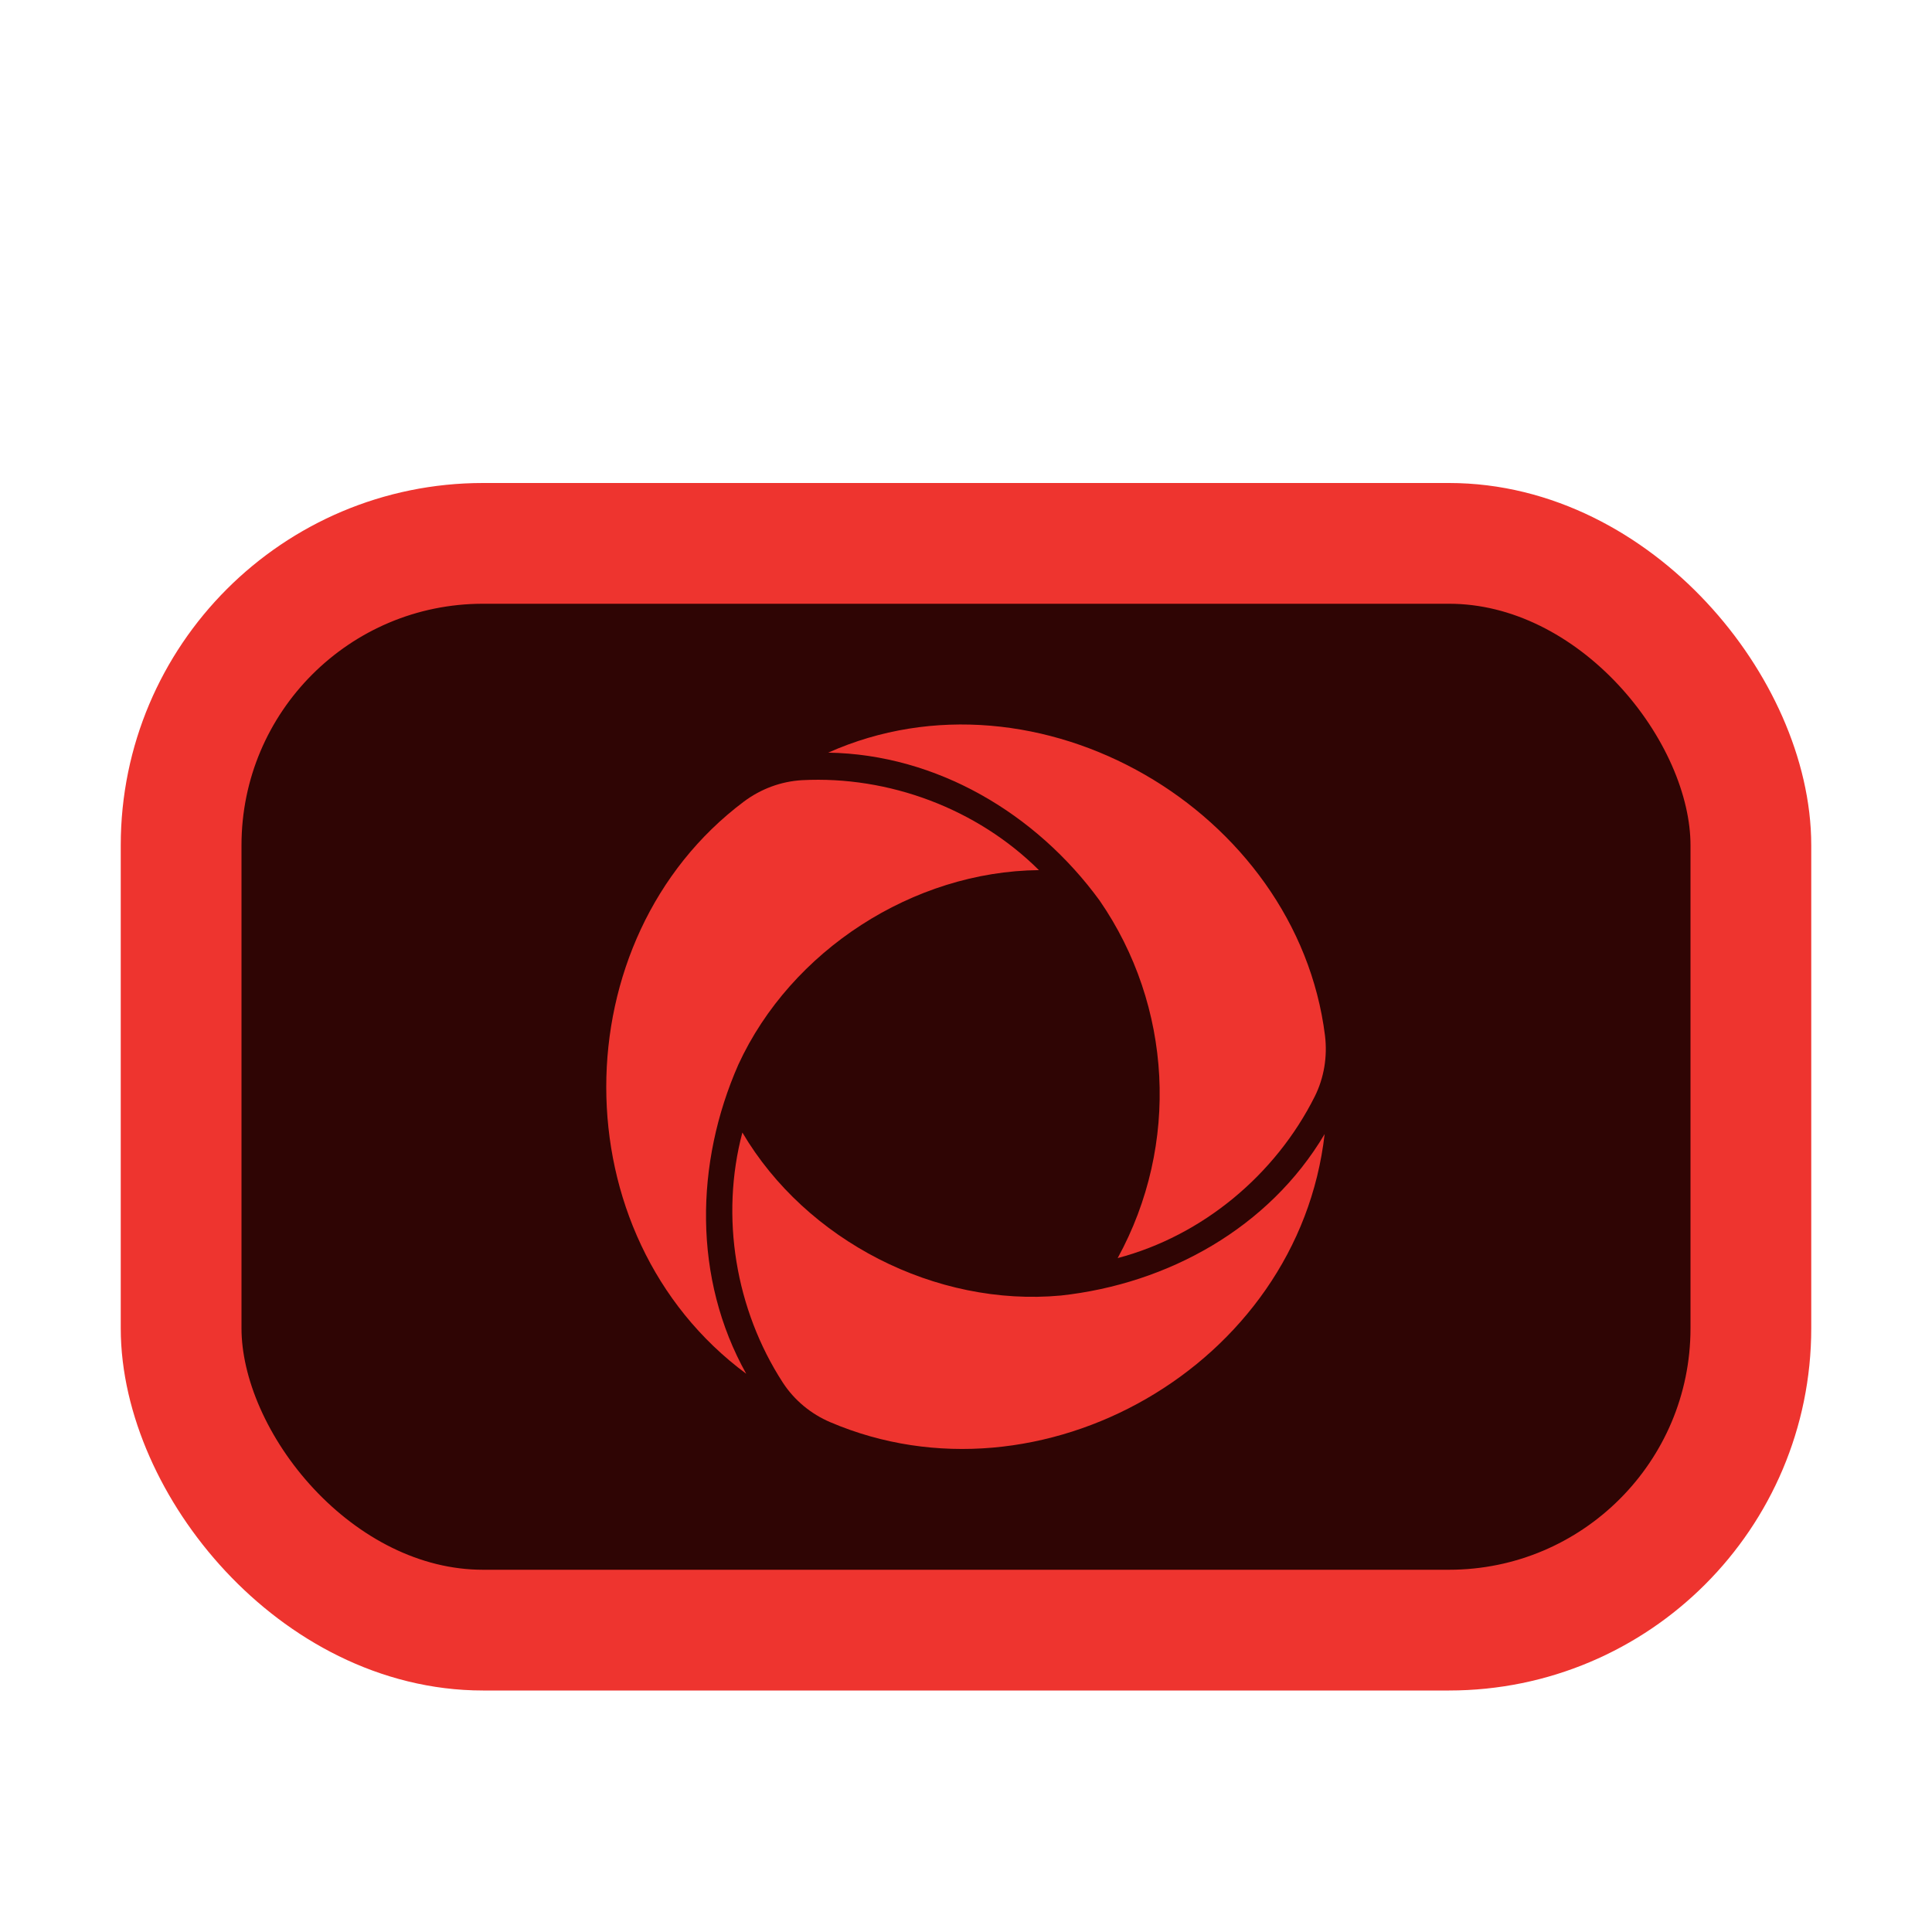 <svg width="16" height="16" viewBox="0 0 16 16" fill="none" xmlns="http://www.w3.org/2000/svg">
<rect x="1.5" y="4.5" width="13" height="9" rx="2.5" fill="#2F0504"/>
<rect x="1.5" y="4.5" width="13" height="9" rx="2.5" stroke="#EE342F"/>
<path d="M8.786 10.729C9.674 10.632 10.51 10.168 10.97 9.392C10.752 11.31 8.618 12.522 6.876 11.778C6.716 11.71 6.578 11.596 6.483 11.45C6.091 10.845 5.963 10.077 6.148 9.379C6.676 10.275 7.75 10.825 8.786 10.729Z" fill="#EE342F"/>
<path d="M6.115 8.816C5.755 9.633 5.739 10.589 6.18 11.377C4.629 10.229 4.646 7.774 6.161 6.638C6.302 6.533 6.468 6.471 6.643 6.461C7.361 6.424 8.092 6.697 8.604 7.206C7.563 7.216 6.55 7.871 6.115 8.816Z" fill="#EE342F"/>
<path d="M9.106 7.457C8.581 6.738 7.759 6.248 6.859 6.233C8.599 5.457 10.74 6.715 10.973 8.576C10.994 8.749 10.966 8.925 10.888 9.081C10.563 9.729 9.96 10.233 9.256 10.419C9.772 9.478 9.708 8.329 9.106 7.457Z" fill="#EE342F"/>
</svg>
